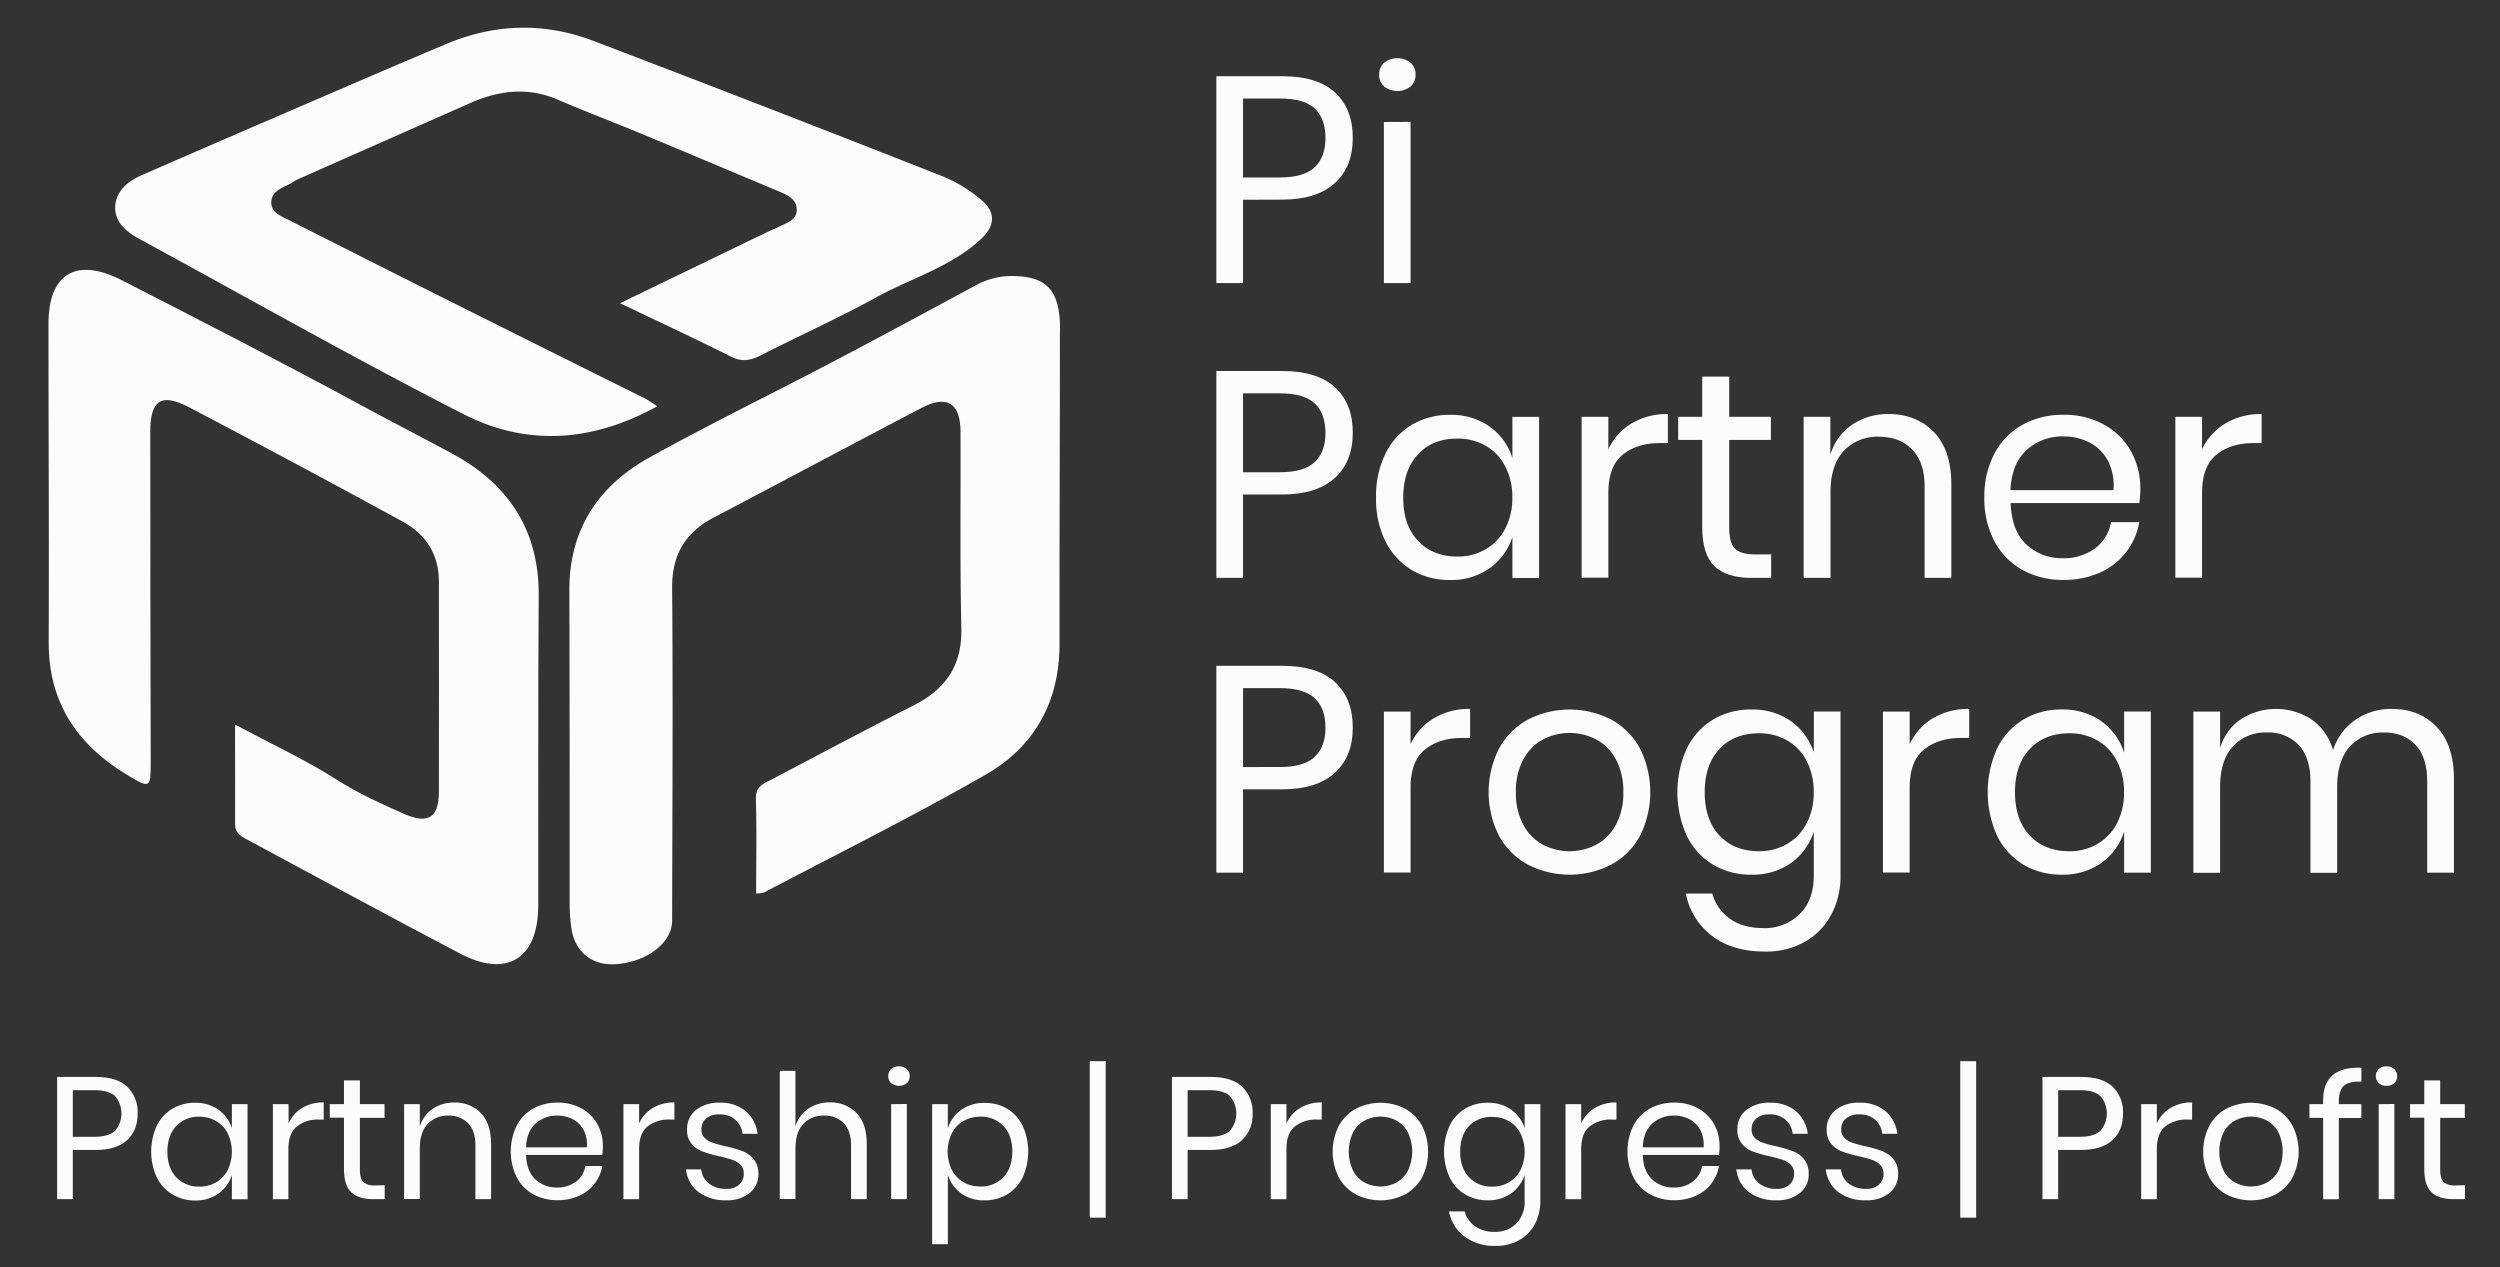 <svg id="Layer_1" data-name="Layer 1" xmlns="http://www.w3.org/2000/svg" viewBox="0 0 797 404"><rect x="0" y="0" width="797" height="404" fill="#333333" stroke="none"/><defs><style>.cls-1{fill:#fcfcfc;}</style></defs><title>Pi Partner Program Logo </title><path class="cls-1" d="M241.06,284.85c0-10.25.21-20.27-.09-30.26-.13-4,2.64-4.84,5.11-6.14,15.08-7.93,30.12-15.93,45.31-23.64,10.17-5.16,15.35-12.72,15.09-24.53-.48-20.84-.17-41.7-.27-62.56,0-9.23-4.34-11.91-12.49-7.64-22.1,11.57-44.11,23.33-66.2,34.92-9.13,4.8-13.33,11.93-13.24,22.49.29,35.33.06,70.66,0,106,0,7.06-8.08,13.24-18,13.89-7.67.5-13.12-4-14.16-11.72a56.07,56.07,0,0,1-.51-7.33c0-33.36,0-66.73-.1-100.1-.07-19.37,9.2-33.3,25.5-42.36,19.14-10.64,38.86-20.22,58.25-30.4C280.57,107.43,295.8,99.2,311,91A23.72,23.72,0,0,1,322.9,88c9.92.14,14.15,3.81,14.93,13.64.16,2,.07,3.92.07,5.88,0,32.64-.16,65.27-.13,97.9,0,18.32-8,32.62-23.45,41.49-23.12,13.28-47.05,25.14-70.66,37.57A10,10,0,0,1,241.06,284.85Z"/><path class="cls-1" d="M74.93,231c11.63,6.21,22.53,11.25,32.55,17.65,6.79,4.33,14,7.57,21.19,10.76,7.87,3.45,11.22,1.31,11.25-7.09.08-22.33,0-44.67,0-67,0-8.73-4.27-15.06-11.57-19.05Q94.5,147.77,60.37,129.89c-9-4.71-12.45-2.42-12.46,7.81q0,52.63.14,105.27c0,8.24-.18,8.46-7.14,4.31-16.06-9.57-25.46-23.1-25.38-42.53.15-33.86-.1-67.73-.07-101.6,0-15.9,8.86-21.24,23.31-13.84,25.85,13.23,51.7,26.49,77.22,40.34,9.41,5.11,19,10,28.36,15.07,17.72,9.62,27.54,24.31,27.39,45.16-.24,32.88-.08,65.77-.14,98.66,0,17.07-9.88,23.34-24.91,15.47-22.79-11.93-45.37-24.27-68-36.4-2-1.08-3.77-2.06-3.74-4.82C75,252.6,74.93,242.4,74.93,231Z"/><path class="cls-1" d="M197.67,96.66c16.68-8.06,32-15.48,47.38-22.89,1.1-.53,2.27-.92,3.35-1.5,2.32-1.25,5.5-2,5.6-5.2.11-3.45-2.76-4.83-5.57-6-14.67-6.13-29.32-12.34-44-18.45-8.77-3.64-17.68-7-26.38-10.75-9.64-4.21-18.89-3.11-28.17,1Q122.42,45,95,57.13c-.88.38-1.66,1-2.51,1.45-2.57,1.36-5.86,2.33-6,5.78s3.25,4.6,5.8,5.89Q117.46,83,142.72,95.67q31.49,15.75,63,31.42c1,.51,1.95,1.23,3.83,2.43-21,11.57-41.82,12.72-61.84,2.49-34.82-17.79-68.85-37.13-103.22-55.8C40.42,74,36.73,71,36.72,66.28c0-5.12,3.89-8.43,8.29-10.36C68.78,45.52,92.63,35.3,116.47,25Q129.2,19.54,142,14.13c15.62-6.65,31.53-7.07,47.3-1.05q56,21.35,111.66,43.31a46.07,46.07,0,0,1,11.6,7.1c5,4,4.8,8.45.13,12.78-9.55,8.84-22.09,12.36-33.18,18.44-12,6.6-24.57,12.26-36.8,18.49-3.25,1.65-6.05,2.32-9.63.52C221.93,108.1,210.6,102.86,197.67,96.66Z"/><path class="cls-1" d="M396.28,63.68V90.24h-8.51V24.3h21q11.32,0,16.93,5.28T431.26,44q0,9.26-5.8,14.45t-16.74,5.19ZM419.15,53.3Q422.57,50,422.56,44q0-6.18-3.41-9.4T408,31.41H396.28V56.57H408Q415.74,56.57,419.15,53.3Z"/><path class="cls-1" d="M441.27,20a6.84,6.84,0,0,1,8.42,0,4.89,4.89,0,0,1,1.59,3.79,4.89,4.89,0,0,1-1.59,3.79,6.84,6.84,0,0,1-8.42,0,4.89,4.89,0,0,1-1.59-3.79A4.89,4.89,0,0,1,441.27,20Zm8.42,18.85V90.24h-8.51V38.89Z"/><path class="cls-1" d="M396.28,157.66v26.57h-8.51V118.28h21q11.32,0,16.93,5.29T431.26,138q0,9.25-5.8,14.45t-16.74,5.19Zm22.87-10.38q3.42-3.27,3.41-9.26,0-6.18-3.41-9.4T408,125.39H396.28v25.16H408Q415.74,150.55,419.15,147.28Z"/><path class="cls-1" d="M474.9,136a19.47,19.47,0,0,1,7.25,10v-13.1h8.51v51.36h-8.51v-13.1a19.47,19.47,0,0,1-7.25,10,21.13,21.13,0,0,1-12.67,3.74,23.25,23.25,0,0,1-12.16-3.18,22,22,0,0,1-8.38-9.12,30.39,30.39,0,0,1-3-14,30.74,30.74,0,0,1,3-14,21.93,21.93,0,0,1,8.38-9.16,23.25,23.25,0,0,1,12.16-3.18A21.13,21.13,0,0,1,474.9,136Zm-22.82,8.84q-4.72,5-4.73,13.8t4.73,13.79q4.71,5,12.58,5a17.45,17.45,0,0,0,9-2.34,16.24,16.24,0,0,0,6.22-6.6,20.76,20.76,0,0,0,2.25-9.86,21.09,21.09,0,0,0-2.25-9.92,15.79,15.79,0,0,0-6.22-6.59,17.72,17.72,0,0,0-9-2.3Q456.8,139.79,452.08,144.8Z"/><path class="cls-1" d="M520.13,135A21.87,21.87,0,0,1,531.72,132v9.26H529.1q-7.2,0-11.78,3.7t-4.58,12.2v27h-8.52V132.87h8.52v10.39A18.77,18.77,0,0,1,520.13,135Z"/><path class="cls-1" d="M564.65,176.74v7.49h-6.36q-7.86,0-11.74-3.75T542.67,168V140.26H535v-7.39h7.67V120.06h8.6v12.81h13.29v7.39H551.27v27.88q0,5,1.83,6.78c1.21,1.21,3.32,1.82,6.31,1.82Z"/><path class="cls-1" d="M616.56,137.78q5.52,5.76,5.52,16.61v29.84h-8.51v-29.1q0-7.66-3.93-11.78T599,139.23a14.61,14.61,0,0,0-11.23,4.54q-4.2,4.53-4.21,13.24v27.22H575V132.87h8.51V145a17.48,17.48,0,0,1,7-9.63A20.18,20.18,0,0,1,602.06,132Q611,132,616.56,137.78Z"/><path class="cls-1" d="M682,160.37H641q.28,8.79,5,13.19a16.34,16.34,0,0,0,11.55,4.4,16.71,16.71,0,0,0,10.34-3.14,12.91,12.91,0,0,0,5.09-8.37H682a21.43,21.43,0,0,1-12.54,16.09,27.68,27.68,0,0,1-11.59,2.34,26.44,26.44,0,0,1-13.1-3.18,22.42,22.42,0,0,1-8.93-9.12,28.87,28.87,0,0,1-3.23-14,29.19,29.19,0,0,1,3.23-14,22.34,22.34,0,0,1,8.93-9.16,26.44,26.44,0,0,1,13.1-3.18,25.84,25.84,0,0,1,13,3.18,22,22,0,0,1,8.52,8.51,24,24,0,0,1,2.94,11.79A25.24,25.24,0,0,1,682,160.37Zm-10.1-13.65A13.7,13.7,0,0,0,666,141a17.89,17.89,0,0,0-8.13-1.87,16.85,16.85,0,0,0-11.79,4.35q-4.77,4.35-5.15,12.77h32.84A17.54,17.54,0,0,0,671.94,146.72Z"/><path class="cls-1" d="M709.44,135A21.93,21.93,0,0,1,721,132v9.26h-2.62q-7.2,0-11.78,3.7t-4.59,12.2v27h-8.51V132.87h8.51v10.39A18.89,18.89,0,0,1,709.44,135Z"/><path class="cls-1" d="M396.28,251.64v26.57h-8.51V212.26h21q11.32,0,16.93,5.29T431.26,232q0,9.25-5.8,14.45t-16.74,5.19Zm22.87-10.38q3.42-3.27,3.41-9.26,0-6.18-3.41-9.4T408,219.37H396.28v25.16H408Q415.74,244.53,419.15,241.26Z"/><path class="cls-1" d="M457.08,229a21.91,21.91,0,0,1,11.6-3v9.26h-2.62q-7.2,0-11.79,3.7t-4.58,12.2v27h-8.51V226.85h8.51v10.39A18.89,18.89,0,0,1,457.08,229Z"/><path class="cls-1" d="M513.62,229.38a22.74,22.74,0,0,1,9.17,9.17,31.2,31.2,0,0,1,0,28,22.8,22.8,0,0,1-9.17,9.12,29.13,29.13,0,0,1-26.47,0,23.08,23.08,0,0,1-9.21-9.12,30.79,30.79,0,0,1,0-28,23,23,0,0,1,9.21-9.17,29.13,29.13,0,0,1,26.47,0Zm-21.7,6.36a15.47,15.47,0,0,0-6.26,6.31,21.3,21.3,0,0,0-2.39,10.53A21.08,21.08,0,0,0,485.66,263a15.47,15.47,0,0,0,6.26,6.31,18.42,18.42,0,0,0,16.93,0,15.49,15.49,0,0,0,6.27-6.31,21.08,21.08,0,0,0,2.39-10.43,21.3,21.3,0,0,0-2.39-10.53,15.49,15.49,0,0,0-6.27-6.31,18.42,18.42,0,0,0-16.93,0Z"/><path class="cls-1" d="M571,229.94a19.51,19.51,0,0,1,7.25,10v-13.1h8.51v52.2a26,26,0,0,1-3,12.63,21.57,21.57,0,0,1-8.42,8.6,25.07,25.07,0,0,1-12.63,3.09q-10.38,0-16.93-5a22.06,22.06,0,0,1-8.32-13.51h8.42a14.54,14.54,0,0,0,5.66,8.09q4.15,2.94,10.71,2.94a15.69,15.69,0,0,0,11.45-4.44q4.55-4.44,4.54-12.39V265.11a19.47,19.47,0,0,1-7.25,10,21.11,21.11,0,0,1-12.67,3.74,23.25,23.25,0,0,1-12.16-3.18,21.91,21.91,0,0,1-8.37-9.12,33.78,33.78,0,0,1,0-28,21.87,21.87,0,0,1,8.37-9.17,23.25,23.25,0,0,1,12.16-3.18A21.11,21.11,0,0,1,571,229.94Zm-22.82,8.84q-4.73,5-4.72,13.8t4.72,13.79q4.73,5,12.58,5a17.49,17.49,0,0,0,9-2.34,16.31,16.31,0,0,0,6.22-6.6,20.87,20.87,0,0,0,2.24-9.86,21.21,21.21,0,0,0-2.24-9.92,15.91,15.91,0,0,0-6.22-6.59,17.75,17.75,0,0,0-9-2.29Q552.86,233.78,548.14,238.78Z"/><path class="cls-1" d="M616.19,229a21.91,21.91,0,0,1,11.6-3v9.26h-2.62q-7.2,0-11.79,3.7t-4.58,12.2v27h-8.51V226.85h8.51v10.39A18.77,18.77,0,0,1,616.19,229Z"/><path class="cls-1" d="M669.92,229.94a19.51,19.51,0,0,1,7.25,10v-13.1h8.52v51.36h-8.52v-13.1a19.47,19.47,0,0,1-7.25,10,21.11,21.11,0,0,1-12.67,3.74,23.27,23.27,0,0,1-12.16-3.18,22,22,0,0,1-8.37-9.12,33.78,33.78,0,0,1,0-28,21.93,21.93,0,0,1,8.37-9.17,23.27,23.27,0,0,1,12.16-3.18A21.11,21.11,0,0,1,669.92,229.94Zm-22.82,8.84q-4.73,5-4.72,13.8t4.72,13.79q4.73,5,12.58,5a17.46,17.46,0,0,0,9-2.34,16.31,16.31,0,0,0,6.22-6.6,20.75,20.75,0,0,0,2.24-9.86,21.09,21.09,0,0,0-2.24-9.92,15.91,15.91,0,0,0-6.22-6.59,17.73,17.73,0,0,0-9-2.29Q651.82,233.78,647.1,238.78Z"/><path class="cls-1" d="M776.84,231.76q5.48,5.76,5.47,16.61v29.84H773.8V249.12q0-7.59-3.7-11.6t-10.14-4a14,14,0,0,0-10.81,4.45q-4.06,4.44-4.07,13.05v27.22h-8.51V249.12q0-7.59-3.74-11.6a13.14,13.14,0,0,0-10.1-4,14.06,14.06,0,0,0-10.9,4.45q-4.07,4.44-4.07,13.05v27.22h-8.51V226.85h8.51v11.7a16.69,16.69,0,0,1,6.69-9.31,20.87,20.87,0,0,1,22.45.09,18.07,18.07,0,0,1,6.87,9.78,18.56,18.56,0,0,1,7.21-9.68A19.86,19.86,0,0,1,762.39,226Q771.36,226,776.84,231.76Z"/><path class="cls-1" d="M23.21,366.59v15.69h-5V343.33H30.56q6.68,0,10,3.13A11.14,11.14,0,0,1,43.87,355q0,5.47-3.42,8.53t-9.89,3.07Zm13.51-6.13a8.56,8.56,0,0,0,0-11q-2-1.9-6.6-1.91H23.21v14.86h6.91Q34.7,362.39,36.72,360.46Z"/><path class="cls-1" d="M69.64,353.77a11.58,11.58,0,0,1,4.28,5.92V352h5v30.33h-5v-7.74a11.58,11.58,0,0,1-4.28,5.92,12.47,12.47,0,0,1-7.48,2.21A13.8,13.8,0,0,1,55,380.79,13.05,13.05,0,0,1,50,375.4a19.9,19.9,0,0,1,0-16.54A13.07,13.07,0,0,1,55,353.44a13.79,13.79,0,0,1,7.19-1.87A12.47,12.47,0,0,1,69.64,353.77ZM56.16,359q-2.79,3-2.79,8.14t2.79,8.15a9.75,9.75,0,0,0,7.43,3,10.3,10.3,0,0,0,5.33-1.38A9.68,9.68,0,0,0,72.6,373a13.58,13.58,0,0,0,0-11.68,9.44,9.44,0,0,0-3.68-3.9A10.48,10.48,0,0,0,63.59,356,9.75,9.75,0,0,0,56.16,359Z"/><path class="cls-1" d="M96.35,353.19a13.05,13.05,0,0,1,6.85-1.73v5.46h-1.55a10.7,10.7,0,0,0-7,2.19c-1.8,1.45-2.71,3.85-2.71,7.2v16H87V352h5v6.13A11.17,11.17,0,0,1,96.35,353.19Z"/><path class="cls-1" d="M122.64,377.86v4.42h-3.75q-4.65,0-6.94-2.21t-2.29-7.4V356.32h-4.53V352h4.53v-7.57h5.08V352h7.85v4.37h-7.85v16.46c0,2,.36,3.28,1.08,4a5.18,5.18,0,0,0,3.73,1.08Z"/><path class="cls-1" d="M153.3,354.85q3.25,3.4,3.26,9.81v17.62h-5V365.1q0-4.53-2.32-7a8.31,8.31,0,0,0-6.3-2.43,8.61,8.61,0,0,0-6.63,2.68c-1.65,1.78-2.48,4.39-2.48,7.81v16.08h-5V352h5v7.18a10.35,10.35,0,0,1,4.11-5.69,12,12,0,0,1,6.83-2A11.33,11.33,0,0,1,153.3,354.85Z"/><path class="cls-1" d="M192,368.19H167.72q.17,5.19,2.95,7.79a9.64,9.64,0,0,0,6.82,2.6,9.9,9.9,0,0,0,6.11-1.85,7.66,7.66,0,0,0,3-5H192a12.63,12.63,0,0,1-7.41,9.5,16.22,16.22,0,0,1-6.85,1.39,15.63,15.63,0,0,1-7.73-1.88,13.22,13.22,0,0,1-5.27-5.39,18.86,18.86,0,0,1,0-16.54,13.24,13.24,0,0,1,5.27-5.42,15.63,15.63,0,0,1,7.73-1.87,15.29,15.29,0,0,1,7.71,1.87,13,13,0,0,1,5,5,14.15,14.15,0,0,1,1.74,7A15.57,15.57,0,0,1,192,368.19Zm-6-8.06a8.13,8.13,0,0,0-3.48-3.37,10.56,10.56,0,0,0-4.81-1.11,10,10,0,0,0-7,2.57c-1.87,1.71-2.89,4.23-3,7.54H187.1A10.2,10.2,0,0,0,186,360.13Z"/><path class="cls-1" d="M208.15,353.19a13.05,13.05,0,0,1,6.85-1.73v5.46h-1.55a10.73,10.73,0,0,0-7,2.19q-2.7,2.17-2.7,7.2v16h-5V352h5v6.13A11.15,11.15,0,0,1,208.15,353.19Z"/><path class="cls-1" d="M237.73,354.24a11.29,11.29,0,0,1,3.78,7.21h-4.8a7,7,0,0,0-2.24-4.44,7.28,7.28,0,0,0-5.11-1.74,6.32,6.32,0,0,0-4.22,1.29,4.37,4.37,0,0,0-1.52,3.51,3.62,3.62,0,0,0,1,2.68,6.59,6.59,0,0,0,2.54,1.55,40.67,40.67,0,0,0,4.17,1.13,42.13,42.13,0,0,1,5.44,1.57,8.7,8.7,0,0,1,3.54,2.57,7.25,7.25,0,0,1,1.46,4.75,7.45,7.45,0,0,1-2.79,6,11.22,11.22,0,0,1-7.43,2.33,14.26,14.26,0,0,1-8.84-2.6,10.37,10.37,0,0,1-4-7.24h4.86a6.39,6.39,0,0,0,2.4,4.48,8.69,8.69,0,0,0,5.61,1.71,5.79,5.79,0,0,0,4.06-1.33,4.45,4.45,0,0,0,1.47-3.48,3.8,3.8,0,0,0-1-2.81,6.94,6.94,0,0,0-2.6-1.61,41.21,41.21,0,0,0-4.25-1.16,41.37,41.37,0,0,1-5.39-1.54,8.28,8.28,0,0,1-3.42-2.46,6.87,6.87,0,0,1-1.41-4.56,7.66,7.66,0,0,1,2.81-6.16,11.66,11.66,0,0,1,7.68-2.34A12.26,12.26,0,0,1,237.73,354.24Z"/><path class="cls-1" d="M273.06,354.85q3.26,3.4,3.26,9.81v17.62h-5V365.1q0-4.53-2.32-7a8.31,8.31,0,0,0-6.3-2.43,8.61,8.61,0,0,0-6.63,2.68c-1.65,1.78-2.48,4.39-2.48,7.81v16.08h-5V341.4h5v17.73a10.35,10.35,0,0,1,4.11-5.69,12,12,0,0,1,6.82-2A11.36,11.36,0,0,1,273.06,354.85Z"/><path class="cls-1" d="M284.1,340.82a4,4,0,0,1,5,0,3.16,3.16,0,0,1,0,4.48,4.07,4.07,0,0,1-5,0,3.14,3.14,0,0,1,0-4.48Zm5,11.13v30.33h-5V352Z"/><path class="cls-1" d="M321.06,353.44a12.94,12.94,0,0,1,4.94,5.42,19.9,19.9,0,0,1,0,16.54,12.92,12.92,0,0,1-4.94,5.39,13.76,13.76,0,0,1-7.18,1.88,12.38,12.38,0,0,1-7.49-2.24,11.33,11.33,0,0,1-4.22-5.89v22.1h-5V352h5v7.74a11.33,11.33,0,0,1,4.22-5.89,12.38,12.38,0,0,1,7.49-2.23A13.75,13.75,0,0,1,321.06,353.44Zm-13.92,3.95a9.3,9.3,0,0,0-3.7,3.9,13.49,13.49,0,0,0,0,11.68,9.53,9.53,0,0,0,3.7,3.9,10.35,10.35,0,0,0,5.3,1.38,9.82,9.82,0,0,0,7.49-3q2.79-3,2.79-8.15T319.93,359a9.82,9.82,0,0,0-7.49-3A10.53,10.53,0,0,0,307.14,357.39Z"/><path class="cls-1" d="M352.49,388.19h-5.08V338.31h5.08Z"/><path class="cls-1" d="M378.62,366.59v15.69h-5V343.33H386q6.69,0,10,3.13a11.15,11.15,0,0,1,3.32,8.53,10.86,10.86,0,0,1-3.43,8.53q-3.42,3.08-9.89,3.07Zm13.5-6.13a8.52,8.52,0,0,0,0-11q-2-1.9-6.6-1.91h-6.9v14.86h6.9Q390.11,362.39,392.12,360.46Z"/><path class="cls-1" d="M414.52,353.19a13.08,13.08,0,0,1,6.85-1.73v5.46h-1.54a10.7,10.7,0,0,0-7,2.19q-2.72,2.17-2.71,7.2v16h-5V352h5v6.13A11.15,11.15,0,0,1,414.52,353.19Z"/><path class="cls-1" d="M447.91,353.44a13.53,13.53,0,0,1,5.42,5.42,18.43,18.43,0,0,1,0,16.54,13.52,13.52,0,0,1-5.42,5.39,17.18,17.18,0,0,1-15.63,0,13.69,13.69,0,0,1-5.44-5.39,18.18,18.18,0,0,1,0-16.54,13.7,13.7,0,0,1,5.44-5.42,17.27,17.27,0,0,1,15.63,0ZM435.1,357.2a9.11,9.11,0,0,0-3.7,3.73,14.27,14.27,0,0,0,0,12.37,9.11,9.11,0,0,0,3.7,3.73,10.86,10.86,0,0,0,10,0,9.17,9.17,0,0,0,3.7-3.73,14.27,14.27,0,0,0,0-12.37,9.17,9.17,0,0,0-3.7-3.73,10.86,10.86,0,0,0-10,0Z"/><path class="cls-1" d="M481.78,353.77a11.58,11.58,0,0,1,4.28,5.92V352h5v30.83a15.47,15.47,0,0,1-1.76,7.45,12.62,12.62,0,0,1-5,5.08,14.75,14.75,0,0,1-7.45,1.83,16,16,0,0,1-10-3,13,13,0,0,1-4.92-8h5a8.61,8.61,0,0,0,3.35,4.78,10.66,10.66,0,0,0,6.32,1.74,9.28,9.28,0,0,0,6.77-2.63,9.78,9.78,0,0,0,2.68-7.31v-8.24a11.58,11.58,0,0,1-4.28,5.92,12.5,12.5,0,0,1-7.49,2.21,13.76,13.76,0,0,1-7.18-1.88,12.92,12.92,0,0,1-4.94-5.39,19.9,19.9,0,0,1,0-16.54,12.94,12.94,0,0,1,4.94-5.42,13.75,13.75,0,0,1,7.18-1.87A12.5,12.5,0,0,1,481.78,353.77ZM468.3,359q-2.79,3-2.79,8.14t2.79,8.15a9.73,9.73,0,0,0,7.43,3,10.33,10.33,0,0,0,5.33-1.38,9.66,9.66,0,0,0,3.67-3.9,13.49,13.49,0,0,0,0-11.68,9.41,9.41,0,0,0-3.67-3.9,10.51,10.51,0,0,0-5.33-1.35A9.73,9.73,0,0,0,468.3,359Z"/><path class="cls-1" d="M508.48,353.19a13.08,13.08,0,0,1,6.85-1.73v5.46h-1.54a10.7,10.7,0,0,0-7,2.19q-2.71,2.17-2.71,7.2v16h-5V352h5v6.13A11.15,11.15,0,0,1,508.48,353.19Z"/><path class="cls-1" d="M548,368.19H523.73q.16,5.19,2.95,7.79a9.67,9.67,0,0,0,6.83,2.6,9.87,9.87,0,0,0,6.1-1.85,7.66,7.66,0,0,0,3-5H548a12.65,12.65,0,0,1-7.4,9.5,16.25,16.25,0,0,1-6.85,1.39,15.67,15.67,0,0,1-7.74-1.88,13.28,13.28,0,0,1-5.27-5.39,18.86,18.86,0,0,1,0-16.54,13.3,13.3,0,0,1,5.27-5.42,15.67,15.67,0,0,1,7.74-1.87,15.27,15.27,0,0,1,7.7,1.87,13,13,0,0,1,5,5,14.15,14.15,0,0,1,1.74,7A14.68,14.68,0,0,1,548,368.19Zm-6-8.06a8,8,0,0,0-3.48-3.37,10.52,10.52,0,0,0-4.8-1.11,10,10,0,0,0-7,2.57c-1.88,1.71-2.89,4.23-3,7.54h19.39A10.29,10.29,0,0,0,542,360.13Z"/><path class="cls-1" d="M572.53,354.24a11.34,11.34,0,0,1,3.79,7.21h-4.81a7,7,0,0,0-2.24-4.44,7.28,7.28,0,0,0-5.11-1.74,6.32,6.32,0,0,0-4.22,1.29,4.37,4.37,0,0,0-1.52,3.51,3.62,3.62,0,0,0,1,2.68A6.59,6.59,0,0,0,562,364.3a40.67,40.67,0,0,0,4.17,1.13,42.13,42.13,0,0,1,5.44,1.57,8.7,8.7,0,0,1,3.54,2.57,7.25,7.25,0,0,1,1.46,4.75,7.45,7.45,0,0,1-2.79,6,11.22,11.22,0,0,1-7.43,2.33,14.26,14.26,0,0,1-8.84-2.6,10.37,10.37,0,0,1-4-7.24h4.86a6.36,6.36,0,0,0,2.41,4.48,8.64,8.64,0,0,0,5.6,1.71,5.79,5.79,0,0,0,4.06-1.33,4.45,4.45,0,0,0,1.47-3.48,3.8,3.8,0,0,0-1-2.81,6.94,6.94,0,0,0-2.6-1.61,41.21,41.21,0,0,0-4.25-1.16,41.84,41.84,0,0,1-5.39-1.54,8.34,8.34,0,0,1-3.42-2.46,6.87,6.87,0,0,1-1.41-4.56,7.64,7.64,0,0,1,2.82-6.16,11.62,11.62,0,0,1,7.67-2.34A12.26,12.26,0,0,1,572.53,354.24Z"/><path class="cls-1" d="M601.09,354.24a11.29,11.29,0,0,1,3.78,7.21h-4.8a7,7,0,0,0-2.24-4.44,7.28,7.28,0,0,0-5.11-1.74,6.32,6.32,0,0,0-4.22,1.29,4.37,4.37,0,0,0-1.52,3.51,3.62,3.62,0,0,0,1,2.68,6.59,6.59,0,0,0,2.54,1.55,40.67,40.67,0,0,0,4.17,1.13,42.13,42.13,0,0,1,5.44,1.57,8.7,8.7,0,0,1,3.54,2.57,7.25,7.25,0,0,1,1.46,4.75,7.45,7.45,0,0,1-2.79,6,11.24,11.24,0,0,1-7.43,2.33,14.26,14.26,0,0,1-8.84-2.6,10.37,10.37,0,0,1-4-7.24h4.86a6.39,6.39,0,0,0,2.4,4.48,8.69,8.69,0,0,0,5.61,1.71,5.79,5.79,0,0,0,4.06-1.33,4.45,4.45,0,0,0,1.47-3.48,3.84,3.84,0,0,0-1.05-2.81,6.94,6.94,0,0,0-2.6-1.61,41.21,41.21,0,0,0-4.25-1.16,41.37,41.37,0,0,1-5.39-1.54,8.28,8.28,0,0,1-3.42-2.46,6.87,6.87,0,0,1-1.41-4.56,7.66,7.66,0,0,1,2.81-6.16,11.66,11.66,0,0,1,7.68-2.34A12.26,12.26,0,0,1,601.09,354.24Z"/><path class="cls-1" d="M630,388.19h-5.08V338.31H630Z"/><path class="cls-1" d="M656.14,366.59v15.69h-5V343.33h12.37q6.69,0,10,3.13a11.14,11.14,0,0,1,3.31,8.53q0,5.47-3.42,8.53t-9.89,3.07Zm13.5-6.13a8.52,8.52,0,0,0,0-11q-2-1.9-6.6-1.91h-6.9v14.86H663Q667.63,362.39,669.64,360.46Z"/><path class="cls-1" d="M692,353.19a13.08,13.08,0,0,1,6.85-1.73v5.46h-1.55a10.73,10.73,0,0,0-7,2.19q-2.7,2.17-2.7,7.2v16h-5V352h5v6.13A11.15,11.15,0,0,1,692,353.19Z"/><path class="cls-1" d="M725.43,353.44a13.53,13.53,0,0,1,5.42,5.42,18.43,18.43,0,0,1,0,16.54,13.52,13.52,0,0,1-5.42,5.39,17.18,17.18,0,0,1-15.63,0,13.63,13.63,0,0,1-5.44-5.39,18.18,18.18,0,0,1,0-16.54,13.64,13.64,0,0,1,5.44-5.42,17.27,17.27,0,0,1,15.63,0Zm-12.81,3.76a9.11,9.11,0,0,0-3.7,3.73,14.27,14.27,0,0,0,0,12.37,9.11,9.11,0,0,0,3.7,3.73,10.86,10.86,0,0,0,10,0,9.17,9.17,0,0,0,3.7-3.73,14.36,14.36,0,0,0,0-12.37,9.17,9.17,0,0,0-3.7-3.73,10.86,10.86,0,0,0-10,0Z"/><path class="cls-1" d="M747.2,346.15q-1.58,1.44-1.58,5V352h7.18v4.42h-7.18v25.91h-5V356.37h-4.37V352h4.37v-1.21q0-10.89,12.2-10.39v4.42C750.11,344.73,748.25,345.19,747.2,346.15Z"/><path class="cls-1" d="M758.33,340.82a3.53,3.53,0,0,1,2.48-.86,3.57,3.57,0,0,1,2.49.86,3.14,3.14,0,0,1,0,4.48,3.57,3.57,0,0,1-2.49.85,3.52,3.52,0,0,1-2.48-.85,3.14,3.14,0,0,1,0-4.48Zm5,11.13v30.33h-5V352Z"/><path class="cls-1" d="M785.84,377.86v4.42h-3.76c-3.09,0-5.41-.74-6.93-2.21s-2.29-3.94-2.29-7.4V356.32h-4.53V352h4.53v-7.57h5.08V352h7.84v4.37h-7.84v16.46c0,2,.36,3.28,1.07,4a5.2,5.2,0,0,0,3.73,1.08Z"/></svg>